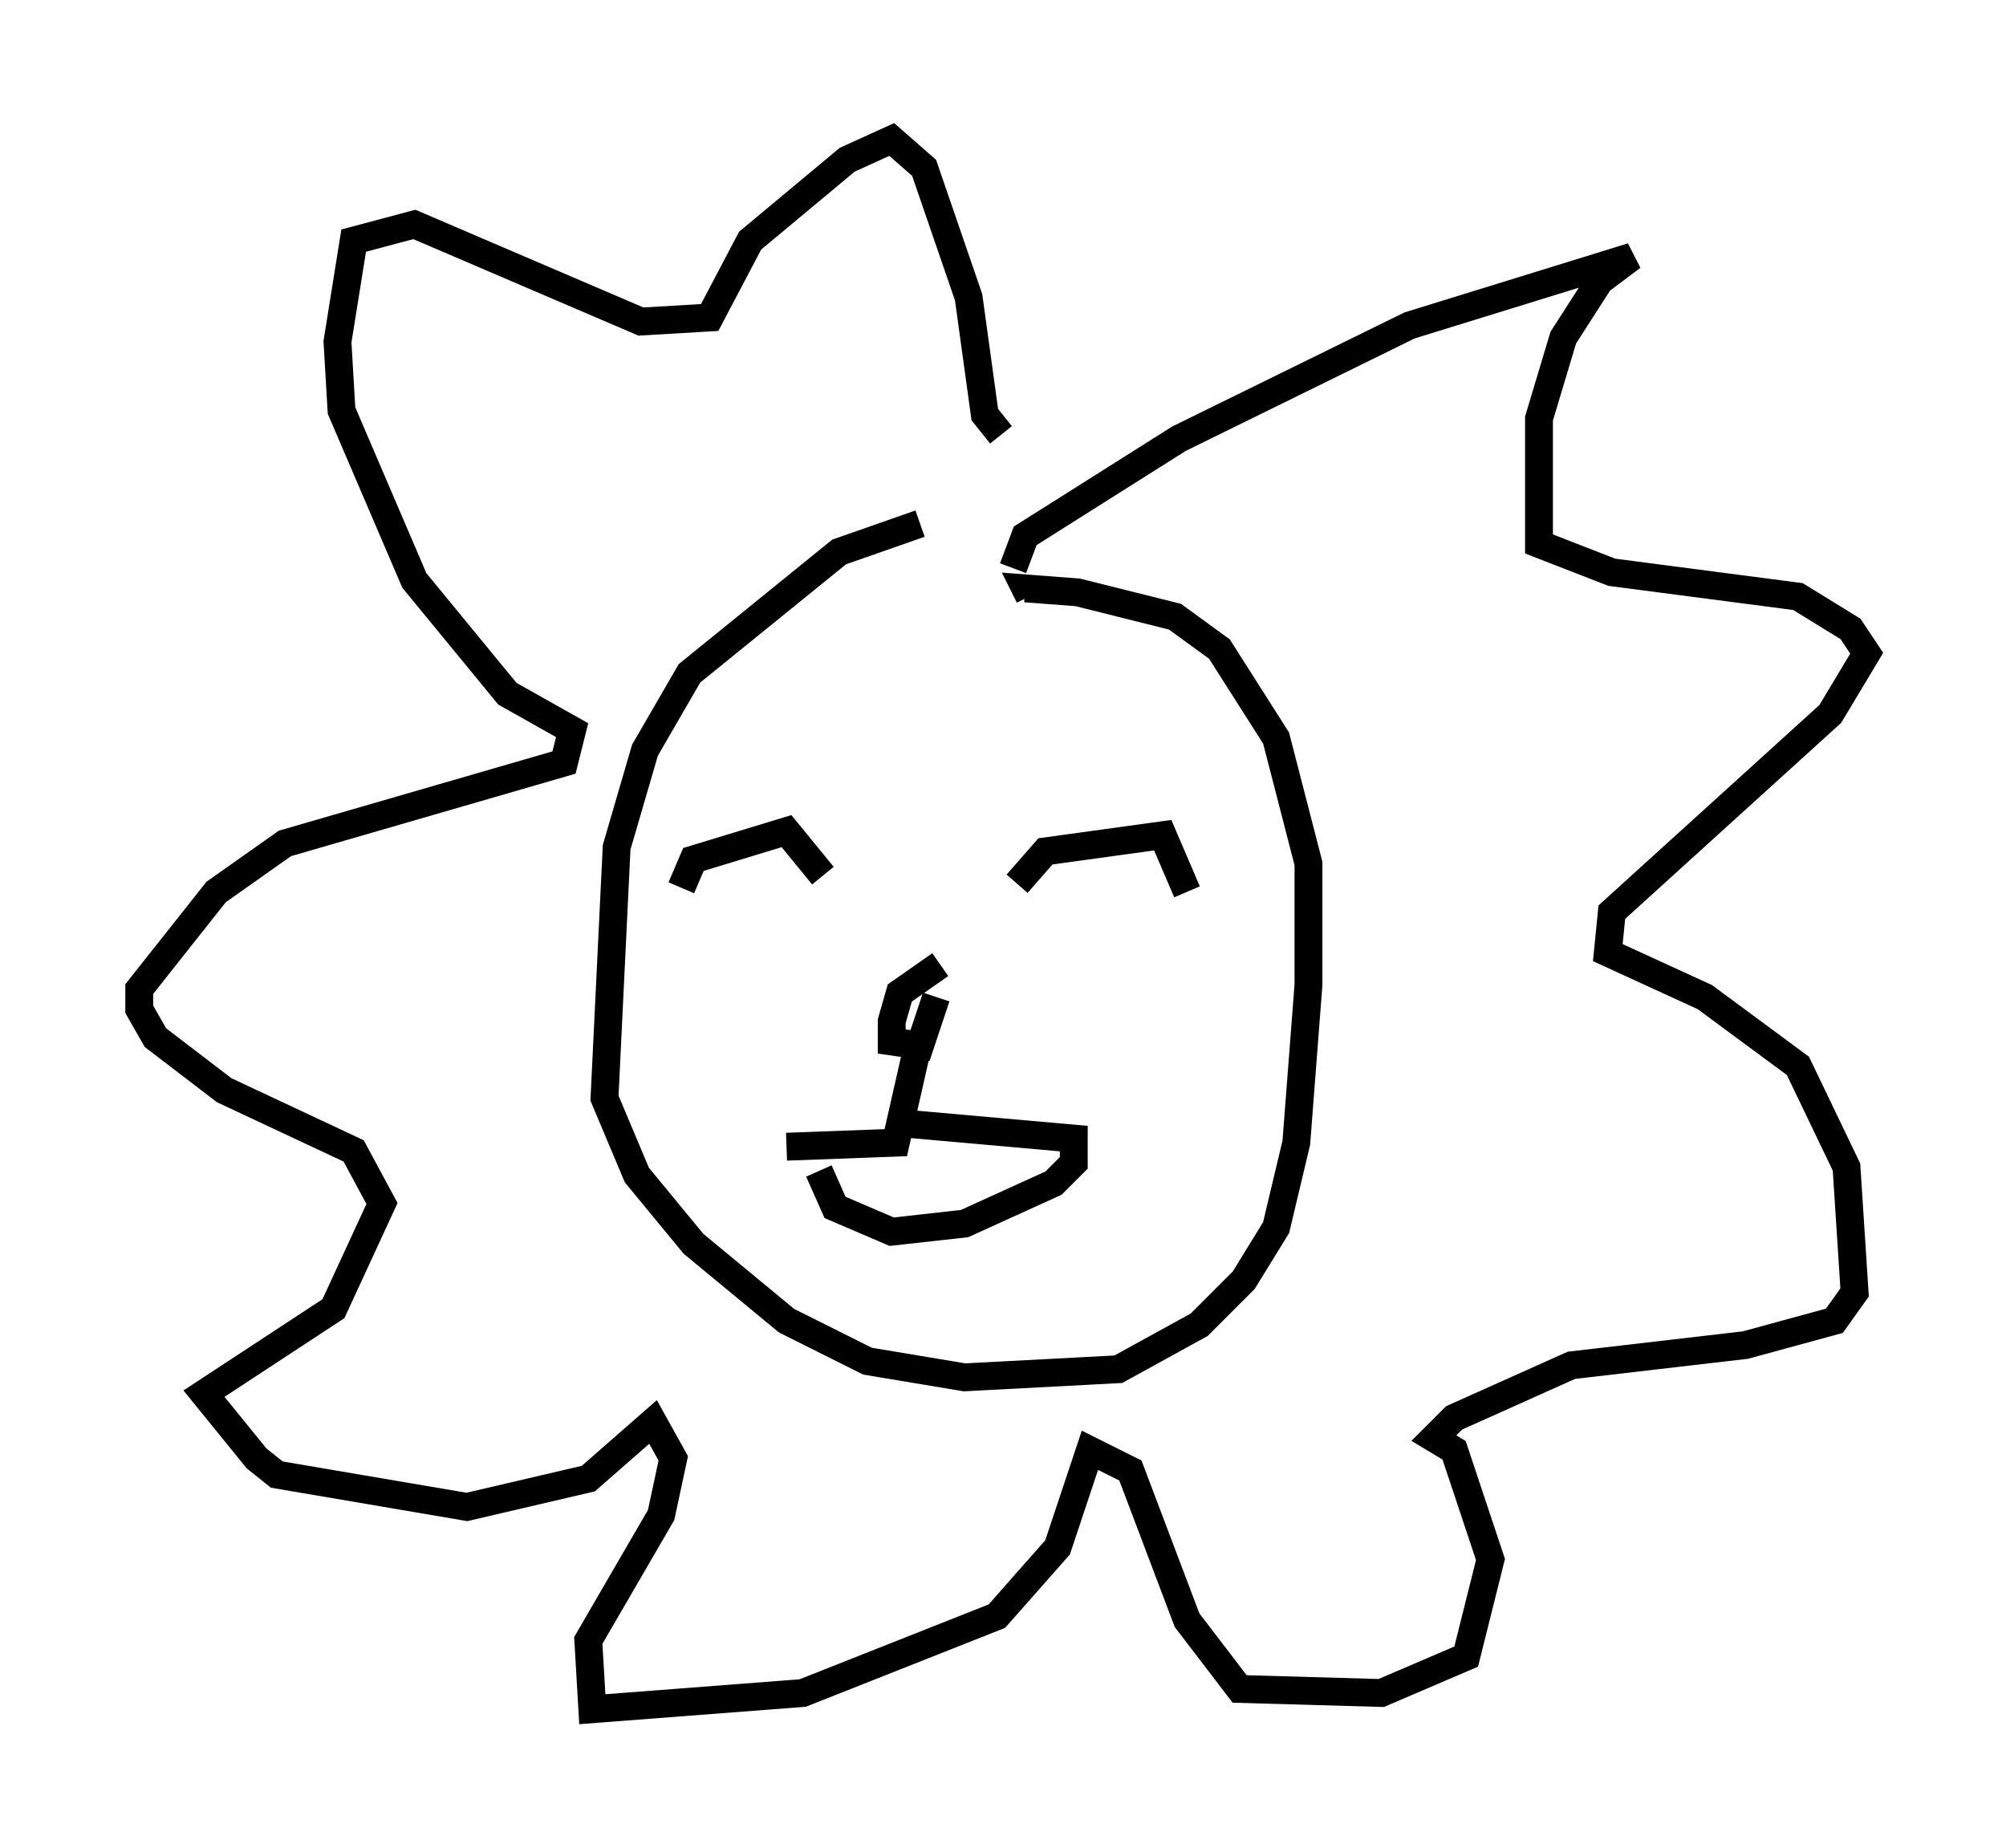 <?xml version="1.0" encoding="utf-8" ?>
<svg baseProfile="full" height="66.357" version="1.1" width="72.022" xmlns="http://www.w3.org/2000/svg" xmlns:ev="http://www.w3.org/2001/xml-events" xmlns:xlink="http://www.w3.org/1999/xlink"><defs /><rect fill="white" height="66.357" width="72.022" x="0" y="0" /><path d="M36.519, 18.944 m-3.486, -0.145 l-2.905, 1.017 -5.374, 4.358 l-1.598, 2.76 -1.017, 3.486 l-0.436, 9.006 1.162, 2.76 l2.034, 2.469 3.341, 2.76 l2.905, 1.453 3.486, 0.581 l5.52, -0.291 2.905, -1.598 l1.598, -1.598 1.162, -1.888 l0.726, -3.05 0.436, -5.665 l0.0, -4.358 -1.162, -4.503 l-2.034, -3.196 -1.598, -1.162 l-3.486, -0.872 -1.888, -0.145 l0.145, 0.291 m-3.196, 13.218 l-1.453, 1.017 -0.291, 1.017 l0.0, 0.726 1.017, 0.145 l0.581, -1.743 m-0.726, 2.034 l-0.726, 3.196 -3.922, 0.145 m3.777, -0.872 l6.536, 0.581 0.0, 0.872 l-0.726, 0.726 -3.196, 1.453 l-2.615, 0.291 -2.034, -0.872 l-0.581, -1.307 m-4.939, -10.168 l0.436, -1.017 3.341, -1.017 l1.307, 1.598 m6.972, 0.291 l1.017, -1.162 4.212, -0.581 l0.872, 2.034 m-6.246, -11.62 l0.436, -1.162 5.52, -3.486 l8.279, -4.067 7.989, -2.469 l-1.162, 0.872 -1.307, 2.034 l-0.872, 2.905 0.0, 4.503 l2.615, 1.017 6.682, 0.872 l1.888, 1.162 0.581, 0.872 l-1.307, 2.179 -7.844, 7.117 l-0.145, 1.453 3.486, 1.598 l3.341, 2.469 1.743, 3.631 l0.291, 4.503 -0.726, 1.017 l-3.196, 0.872 -6.246, 0.726 l-4.212, 1.888 -0.726, 0.726 l0.726, 0.436 1.307, 3.922 l-0.872, 3.486 -3.05, 1.307 l-5.084, -0.145 -1.888, -2.469 l-2.034, -5.374 -1.453, -0.726 l-1.162, 3.486 -2.179, 2.469 l-6.972, 2.76 -7.553, 0.581 l-0.145, -2.469 2.615, -4.503 l0.436, -2.034 -0.726, -1.307 l-2.324, 2.034 -4.358, 1.017 l-6.827, -1.162 -0.726, -0.581 l-1.888, -2.324 4.648, -3.05 l1.743, -3.777 -1.017, -1.888 l-4.648, -2.179 -2.469, -1.888 l-0.581, -1.017 0.0, -0.726 l2.76, -3.486 2.469, -1.743 l10.022, -2.905 0.291, -1.162 l-2.324, -1.307 -3.341, -4.067 l-2.615, -6.101 -0.145, -2.469 l0.581, -3.631 2.179, -0.581 l8.134, 3.486 2.469, -0.145 l1.453, -2.76 3.486, -2.905 l1.598, -0.726 1.162, 1.017 l1.598, 4.648 0.581, 4.212 l0.581, 0.726 " fill="none" stroke="black" stroke-width="1" /></svg>